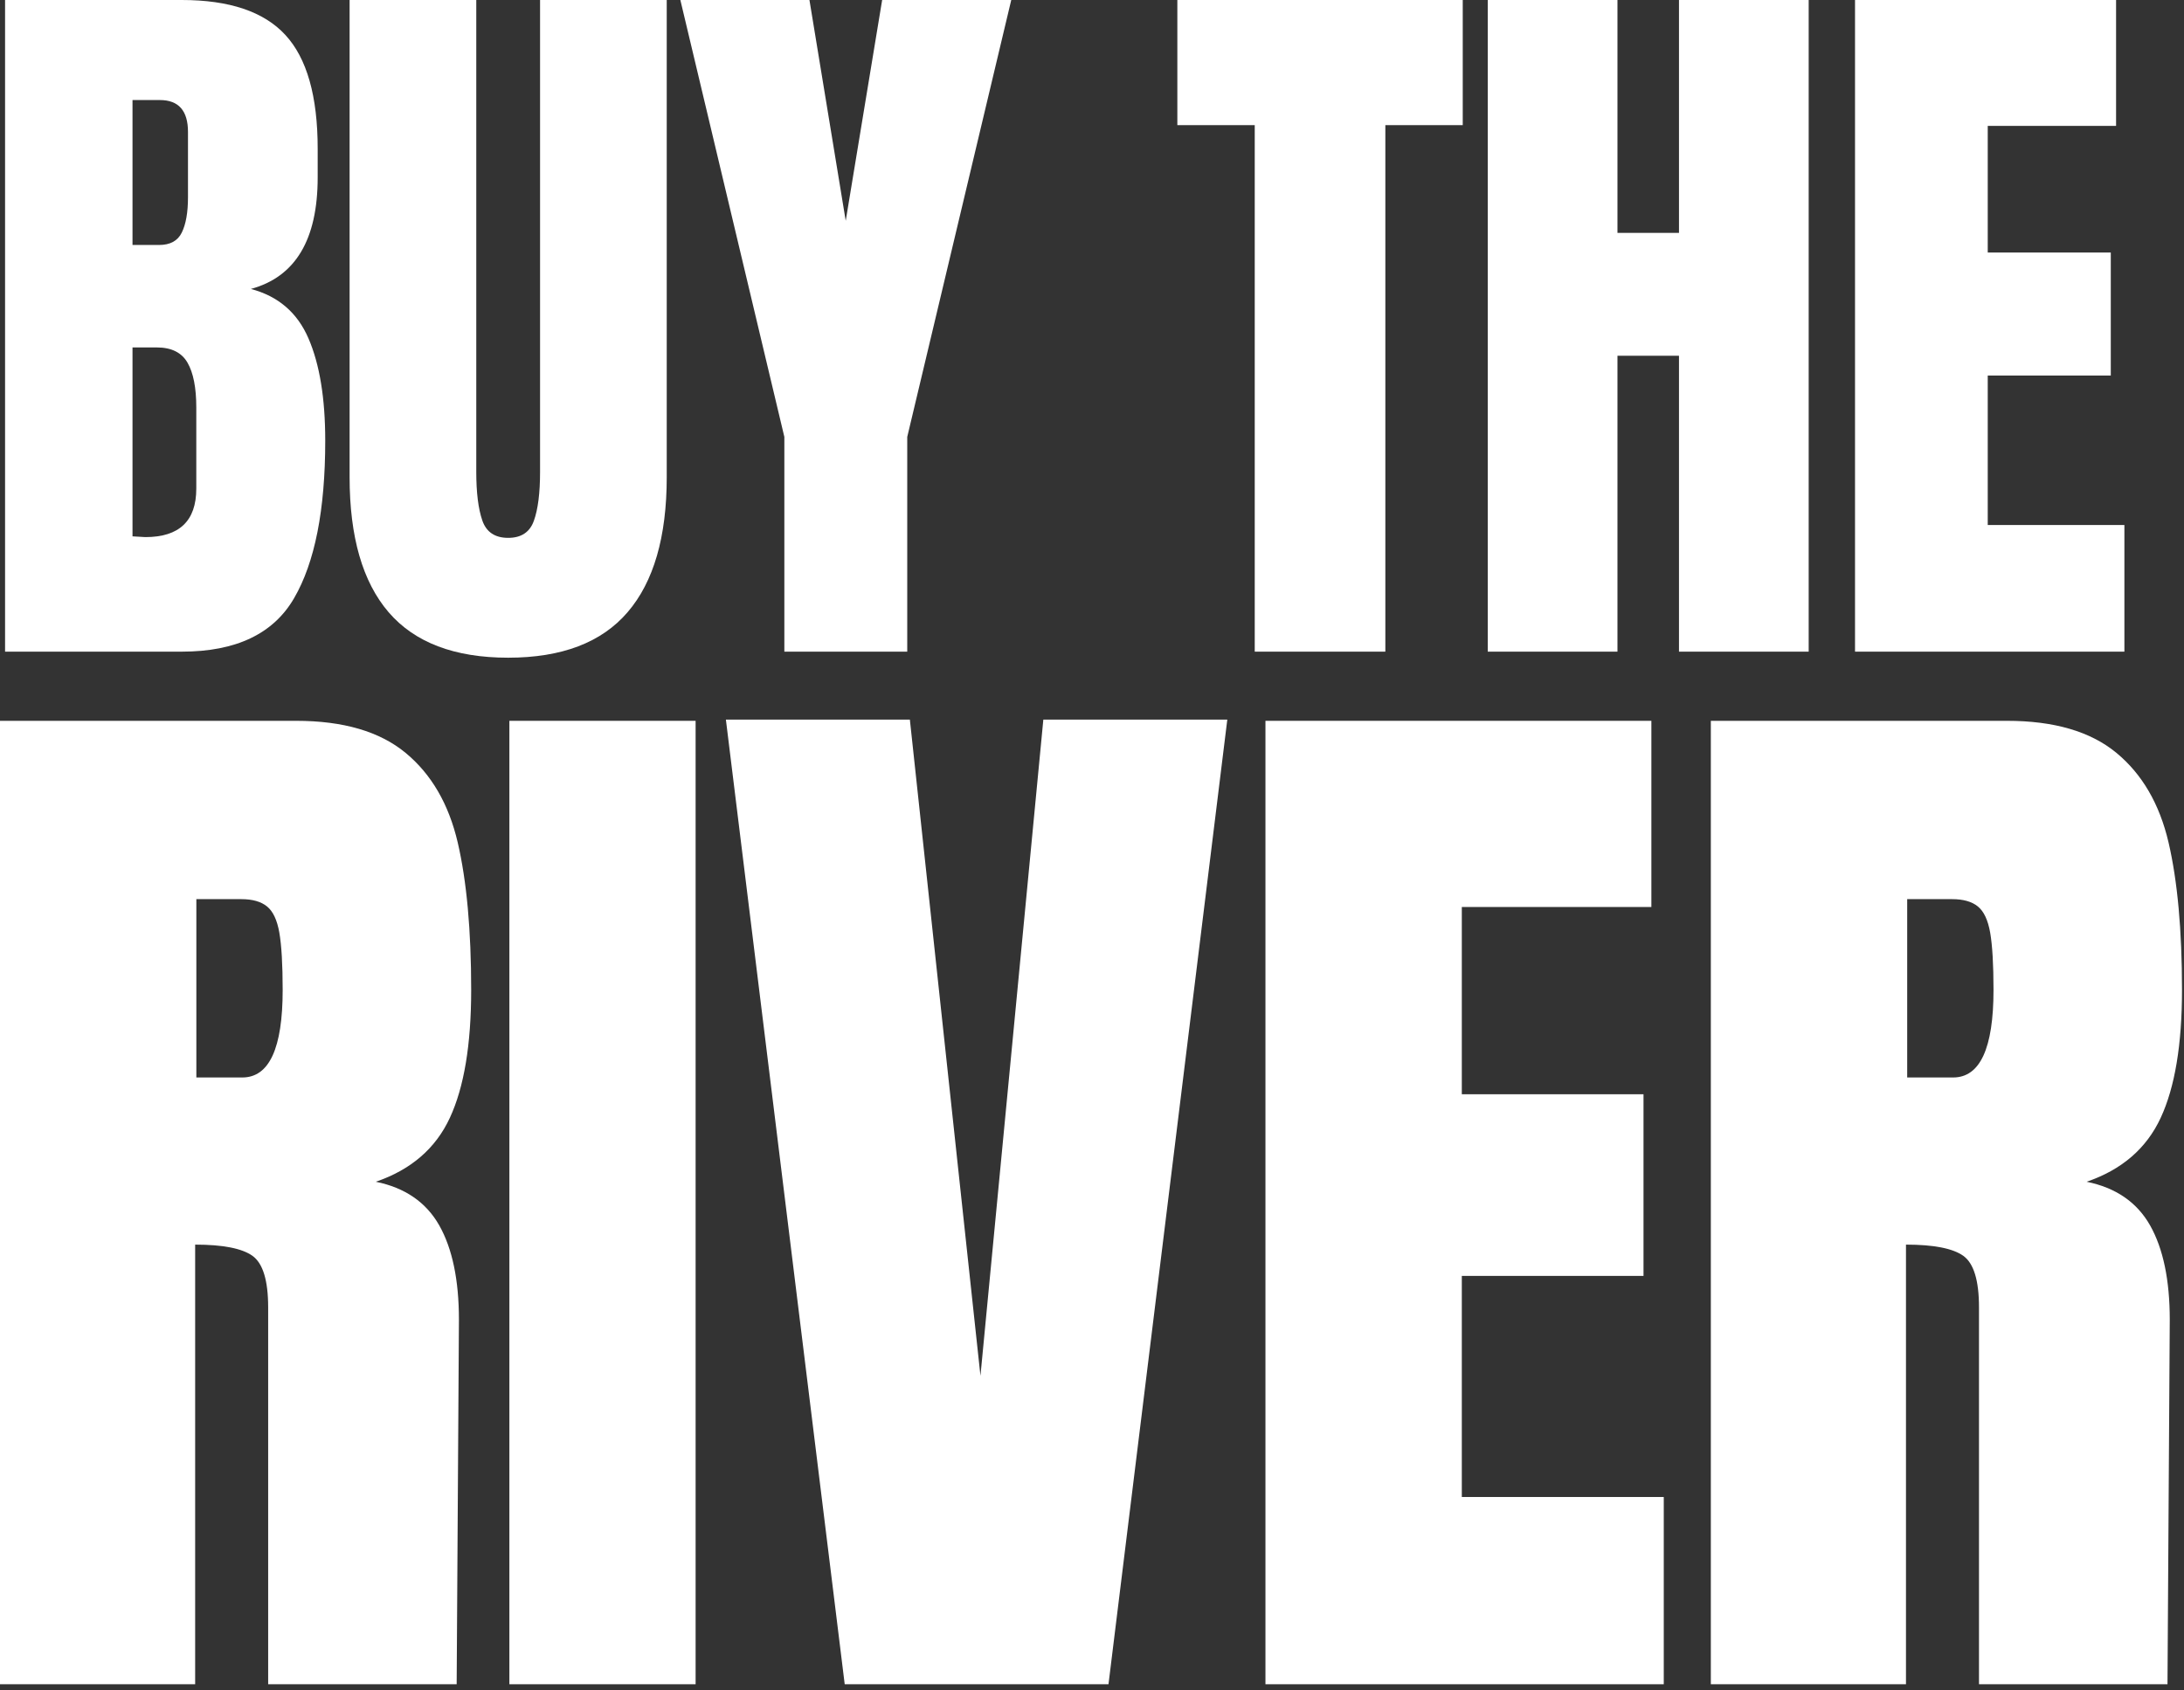 <svg width="301" height="233" viewBox="0 0 301 233" fill="none" xmlns="http://www.w3.org/2000/svg">
<rect x="0" y="0" width="301" height="233" fill="#333333" stroke="none"/>
<path d="M0.699 0H25.053C31.605 0 36.366 1.604 39.324 4.812C42.293 8.021 43.783 13.25 43.783 20.5V24.458C43.783 33.042 40.71 38.167 34.574 39.833C38.335 40.823 40.98 43.094 42.512 46.646C44.053 50.203 44.824 54.906 44.824 60.75C44.824 70.307 43.392 77.542 40.533 82.458C37.684 87.375 32.522 89.833 25.053 89.833H0.699V0ZM21.928 33.771C23.454 33.771 24.496 33.203 25.053 32.062C25.621 30.912 25.908 29.287 25.908 27.188V18.188C25.908 15.26 24.616 13.792 22.033 13.792H18.262V33.771H21.928ZM20.033 74.042C24.71 74.042 27.053 71.812 27.053 67.354V56.167C27.053 53.448 26.647 51.391 25.845 50C25.038 48.599 23.626 47.896 21.616 47.896H18.262V73.938L20.033 74.042Z" fill="white"/>
<path d="M70.036 90.667C62.645 90.667 57.15 88.578 53.557 84.396C49.973 80.219 48.182 74.01 48.182 65.771V0H65.64V65.042C65.64 67.906 65.916 70.141 66.473 71.75C67.025 73.349 68.213 74.146 70.036 74.146C71.838 74.146 73.02 73.365 73.578 71.792C74.145 70.224 74.432 67.974 74.432 65.042V0H91.89V65.771C91.89 74.01 90.088 80.219 86.494 84.396C82.911 88.578 77.421 90.667 70.036 90.667Z" fill="white"/>
<path d="M108.1 89.833V60.229L93.767 0H111.558L116.558 30.438L121.579 0H139.371L125.037 60.229V89.833H108.1Z" fill="white"/>
<path d="M172.929 89.833V17.25H162.263V0H201.596V17.25H190.929V89.833H172.929Z" fill="white"/>
<path d="M205.044 89.833V0H222.919V32.104H231.399V0H249.274V89.833H231.399V49.042H222.919V89.833H205.044Z" fill="white"/>
<path d="M255.66 89.833V0H291.639V17.354H273.952V34.812H290.91V51.771H273.952V72.375H292.785V89.833H255.66Z" fill="white"/>
<path d="M0 99.368H40.812C47.312 99.368 52.339 100.842 55.896 103.784C59.448 106.717 61.844 110.836 63.083 116.139C64.318 121.446 64.938 128.222 64.938 136.472C64.938 144.003 63.958 149.878 62 154.097C60.042 158.321 56.635 161.258 51.792 162.909C55.818 163.732 58.734 165.737 60.542 168.93C62.344 172.128 63.25 176.461 63.25 181.93L62.938 232.18H36.958V180.222C36.958 176.514 36.234 174.149 34.792 173.118C33.344 172.092 30.713 171.576 26.896 171.576V232.18H0V99.368ZM33.396 148.534C37.104 148.534 38.958 144.514 38.958 136.472C38.958 132.961 38.802 130.326 38.5 128.576C38.193 126.826 37.625 125.618 36.792 124.951C35.969 124.284 34.792 123.951 33.25 123.951H27.062V148.534H33.396Z" fill="white"/>
<path d="M70.203 232.18V99.368H95.869V232.18H70.203Z" fill="white"/>
<path d="M116.418 232.18L100.043 99.201H125.398L135.127 189.66L143.793 99.201H169.148L152.773 232.18H116.418Z" fill="white"/>
<path d="M174.405 232.18V99.368H227.593V125.034H201.468V150.847H226.509V175.889H201.468V206.368H229.301V232.18H174.405Z" fill="white"/>
<path d="M235.788 99.368H276.6C283.1 99.368 288.126 100.842 291.683 103.784C295.236 106.717 297.631 110.836 298.871 116.139C300.105 121.446 300.725 128.222 300.725 136.472C300.725 144.003 299.746 149.878 297.788 154.097C295.829 158.321 292.423 161.258 287.579 162.909C291.605 163.732 294.522 165.737 296.329 168.93C298.131 172.128 299.038 176.461 299.038 181.93L298.725 232.18H272.746V180.222C272.746 176.514 272.022 174.149 270.579 173.118C269.131 172.092 266.501 171.576 262.683 171.576V232.18H235.788V99.368ZM269.183 148.534C272.892 148.534 274.746 144.514 274.746 136.472C274.746 132.961 274.59 130.326 274.288 128.576C273.98 126.826 273.413 125.618 272.579 124.951C271.756 124.284 270.579 123.951 269.038 123.951H262.85V148.534H269.183Z" fill="white"/>
</svg>
